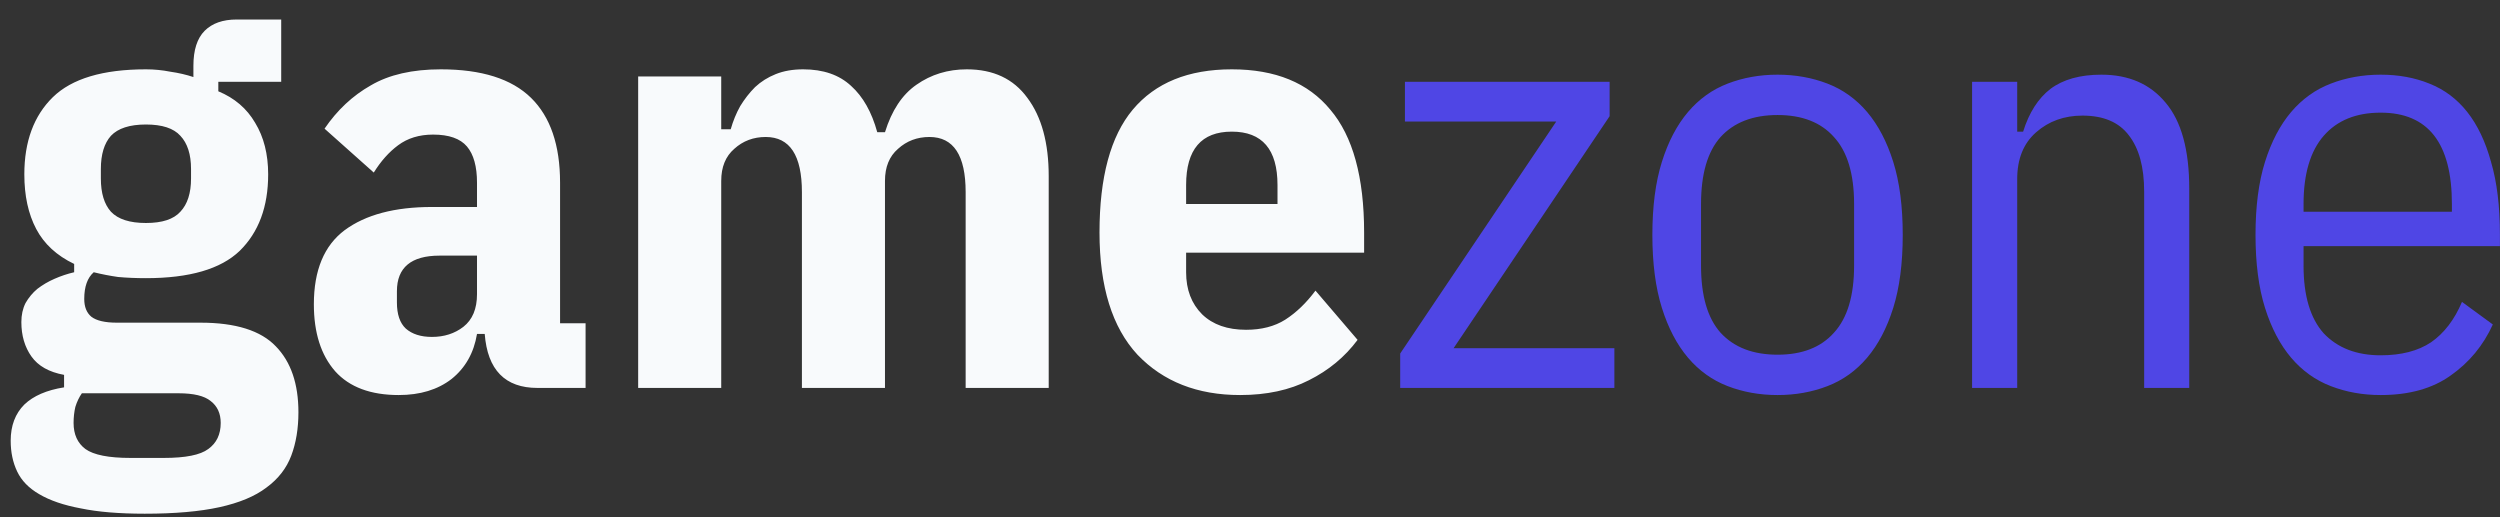 <svg width="116" height="24" viewBox="0 0 116 24" fill="none" xmlns="http://www.w3.org/2000/svg">
<rect x="0" y="0" width="116" height="24" fill="#333333" stroke="none"/>
<path d="M13.847 19.129C13.847 19.881 13.737 20.551 13.516 21.138C13.296 21.726 12.911 22.221 12.36 22.625C11.828 23.029 11.103 23.331 10.185 23.533C9.268 23.735 8.112 23.836 6.717 23.836C5.524 23.836 4.533 23.753 3.744 23.588C2.955 23.441 2.312 23.221 1.817 22.928C1.34 22.652 1 22.304 0.798 21.881C0.596 21.459 0.496 20.982 0.496 20.45C0.496 19.753 0.707 19.193 1.129 18.771C1.551 18.367 2.166 18.101 2.973 17.973V17.394C2.276 17.266 1.771 16.982 1.459 16.541C1.147 16.101 0.991 15.568 0.991 14.944C0.991 14.614 1.055 14.32 1.184 14.063C1.331 13.806 1.514 13.586 1.734 13.403C1.973 13.219 2.239 13.063 2.533 12.935C2.826 12.806 3.129 12.705 3.441 12.632V12.247C2.634 11.861 2.046 11.32 1.679 10.622C1.312 9.925 1.129 9.081 1.129 8.09C1.129 6.567 1.569 5.374 2.45 4.511C3.331 3.649 4.772 3.217 6.772 3.217C7.157 3.217 7.534 3.254 7.901 3.327C8.286 3.382 8.644 3.465 8.974 3.575V3.052C8.974 2.318 9.149 1.777 9.497 1.428C9.846 1.079 10.341 0.905 10.984 0.905H13.048V3.795H10.13V4.236C10.883 4.548 11.452 5.034 11.837 5.695C12.241 6.356 12.443 7.154 12.443 8.09C12.443 9.595 12.002 10.778 11.121 11.641C10.241 12.485 8.791 12.907 6.772 12.907C6.313 12.907 5.882 12.889 5.478 12.852C5.093 12.797 4.717 12.724 4.349 12.632C4.056 12.889 3.909 13.302 3.909 13.871C3.909 14.238 4.019 14.513 4.239 14.697C4.478 14.88 4.873 14.972 5.423 14.972H9.305C10.938 14.972 12.103 15.339 12.801 16.073C13.498 16.789 13.847 17.807 13.847 19.129ZM10.241 19.624C10.241 19.184 10.085 18.844 9.773 18.606C9.479 18.367 8.983 18.248 8.286 18.248H3.799C3.67 18.431 3.57 18.642 3.496 18.881C3.441 19.119 3.414 19.367 3.414 19.624C3.414 20.156 3.597 20.56 3.964 20.835C4.349 21.111 5.047 21.248 6.056 21.248H7.598C8.607 21.248 9.295 21.111 9.662 20.835C10.048 20.56 10.241 20.156 10.241 19.624ZM6.772 10.347C7.524 10.347 8.057 10.173 8.369 9.824C8.699 9.475 8.864 8.962 8.864 8.282V7.842C8.864 7.163 8.699 6.649 8.369 6.3C8.057 5.952 7.524 5.777 6.772 5.777C6.02 5.777 5.478 5.952 5.148 6.3C4.836 6.649 4.68 7.163 4.68 7.842V8.282C4.68 8.962 4.836 9.475 5.148 9.824C5.478 10.173 6.02 10.347 6.772 10.347ZM24.941 18C23.436 18 22.62 17.165 22.491 15.495H22.133C21.987 16.376 21.592 17.073 20.95 17.587C20.307 18.083 19.491 18.33 18.5 18.33C17.197 18.33 16.215 17.963 15.554 17.229C14.893 16.477 14.563 15.44 14.563 14.118C14.563 12.54 15.04 11.393 15.995 10.678C16.967 9.962 18.316 9.604 20.041 9.604H22.133V8.475C22.133 7.723 21.977 7.163 21.666 6.796C21.354 6.429 20.83 6.245 20.096 6.245C19.454 6.245 18.913 6.411 18.472 6.741C18.05 7.053 17.674 7.475 17.343 8.007L15.059 5.97C15.646 5.108 16.362 4.438 17.206 3.961C18.05 3.465 19.133 3.217 20.454 3.217C22.345 3.217 23.739 3.658 24.639 4.539C25.538 5.42 25.987 6.732 25.987 8.475V14.999H27.171V18H24.941ZM20.041 15.633C20.61 15.633 21.096 15.477 21.5 15.165C21.922 14.834 22.133 14.33 22.133 13.65V11.861H20.399C19.078 11.861 18.417 12.412 18.417 13.513V14.036C18.417 14.586 18.555 14.99 18.83 15.247C19.124 15.504 19.527 15.633 20.041 15.633ZM29.611 18V3.548H33.465V5.998H33.905C34.015 5.612 34.162 5.254 34.346 4.924C34.548 4.594 34.777 4.3 35.034 4.043C35.309 3.786 35.63 3.584 35.997 3.438C36.364 3.291 36.786 3.217 37.264 3.217C38.2 3.217 38.943 3.474 39.493 3.988C40.044 4.484 40.448 5.199 40.705 6.135H41.063C41.375 5.126 41.861 4.392 42.522 3.933C43.201 3.456 43.981 3.217 44.861 3.217C46.091 3.217 47.027 3.658 47.669 4.539C48.33 5.42 48.66 6.631 48.66 8.172V18H44.806V8.916C44.806 7.209 44.247 6.356 43.127 6.356C42.558 6.356 42.072 6.539 41.668 6.906C41.264 7.255 41.063 7.75 41.063 8.393V18H37.209V8.916C37.209 7.209 36.649 6.356 35.529 6.356C34.961 6.356 34.474 6.539 34.07 6.906C33.667 7.255 33.465 7.75 33.465 8.393V18H29.611ZM57.541 18.33C55.559 18.33 53.972 17.706 52.779 16.458C51.605 15.192 51.017 13.302 51.017 10.788C51.017 8.218 51.531 6.319 52.559 5.089C53.605 3.841 55.137 3.217 57.156 3.217C59.175 3.217 60.698 3.841 61.726 5.089C62.772 6.319 63.295 8.218 63.295 10.788V11.723H55.036V12.632C55.036 13.44 55.284 14.091 55.78 14.586C56.275 15.064 56.954 15.302 57.817 15.302C58.533 15.302 59.138 15.146 59.634 14.834C60.148 14.504 60.615 14.054 61.038 13.485L62.992 15.77C62.405 16.559 61.652 17.183 60.735 17.642C59.836 18.101 58.771 18.33 57.541 18.33ZM57.156 6.108C55.743 6.108 55.036 6.934 55.036 8.585V9.466H59.276V8.585C59.276 6.934 58.569 6.108 57.156 6.108Z" fill="#F8FAFC"/>
<path d="M64.969 18V16.403L72.209 5.64H65.189V3.795H74.686V5.392L67.447 16.156H74.907V18H64.969ZM82.479 18.33C81.653 18.33 80.882 18.193 80.166 17.917C79.451 17.642 78.836 17.202 78.322 16.596C77.808 15.99 77.404 15.22 77.111 14.284C76.817 13.348 76.67 12.219 76.67 10.898C76.67 9.576 76.817 8.448 77.111 7.512C77.404 6.576 77.808 5.805 78.322 5.199C78.836 4.594 79.451 4.153 80.166 3.878C80.882 3.603 81.653 3.465 82.479 3.465C83.305 3.465 84.075 3.603 84.791 3.878C85.507 4.153 86.122 4.594 86.636 5.199C87.149 5.805 87.553 6.576 87.847 7.512C88.14 8.448 88.287 9.576 88.287 10.898C88.287 12.219 88.14 13.348 87.847 14.284C87.553 15.22 87.149 15.99 86.636 16.596C86.122 17.202 85.507 17.642 84.791 17.917C84.075 18.193 83.305 18.33 82.479 18.33ZM82.479 16.458C83.617 16.458 84.488 16.119 85.094 15.44C85.718 14.761 86.03 13.724 86.03 12.329V9.466C86.03 8.071 85.718 7.035 85.094 6.356C84.488 5.676 83.617 5.337 82.479 5.337C81.341 5.337 80.46 5.676 79.836 6.356C79.23 7.035 78.928 8.071 78.928 9.466V12.329C78.928 13.724 79.23 14.761 79.836 15.44C80.46 16.119 81.341 16.458 82.479 16.458ZM91.505 18V3.795H93.598V6.108H93.873C94.148 5.227 94.57 4.566 95.139 4.126C95.727 3.685 96.516 3.465 97.507 3.465C98.773 3.465 99.764 3.896 100.48 4.759C101.214 5.621 101.581 6.952 101.581 8.75V18H99.489V8.888C99.489 7.75 99.25 6.879 98.773 6.273C98.314 5.667 97.598 5.364 96.626 5.364C95.782 5.364 95.066 5.621 94.479 6.135C93.891 6.649 93.598 7.374 93.598 8.31V18H91.505ZM110.464 18.33C109.638 18.33 108.867 18.193 108.152 17.917C107.436 17.642 106.821 17.202 106.307 16.596C105.794 15.99 105.39 15.22 105.096 14.284C104.802 13.348 104.656 12.219 104.656 10.898C104.656 9.576 104.802 8.448 105.096 7.512C105.39 6.576 105.794 5.805 106.307 5.199C106.821 4.594 107.436 4.153 108.152 3.878C108.867 3.603 109.638 3.465 110.464 3.465C111.29 3.465 112.042 3.603 112.721 3.878C113.419 4.153 114.006 4.594 114.483 5.199C114.96 5.805 115.327 6.576 115.584 7.512C115.86 8.448 115.997 9.576 115.997 10.898V11.421H106.885V12.329C106.885 13.724 107.197 14.77 107.821 15.467C108.464 16.146 109.345 16.486 110.464 16.486C111.418 16.486 112.198 16.284 112.804 15.88C113.41 15.458 113.887 14.834 114.236 14.008L115.667 15.055C115.227 16.027 114.575 16.816 113.712 17.422C112.868 18.027 111.786 18.33 110.464 18.33ZM110.464 5.227C109.326 5.227 108.445 5.585 107.821 6.3C107.197 7.016 106.885 8.071 106.885 9.466V9.824H113.768V9.466C113.768 6.64 112.666 5.227 110.464 5.227Z" fill="#4F46E5"/>
</svg>
